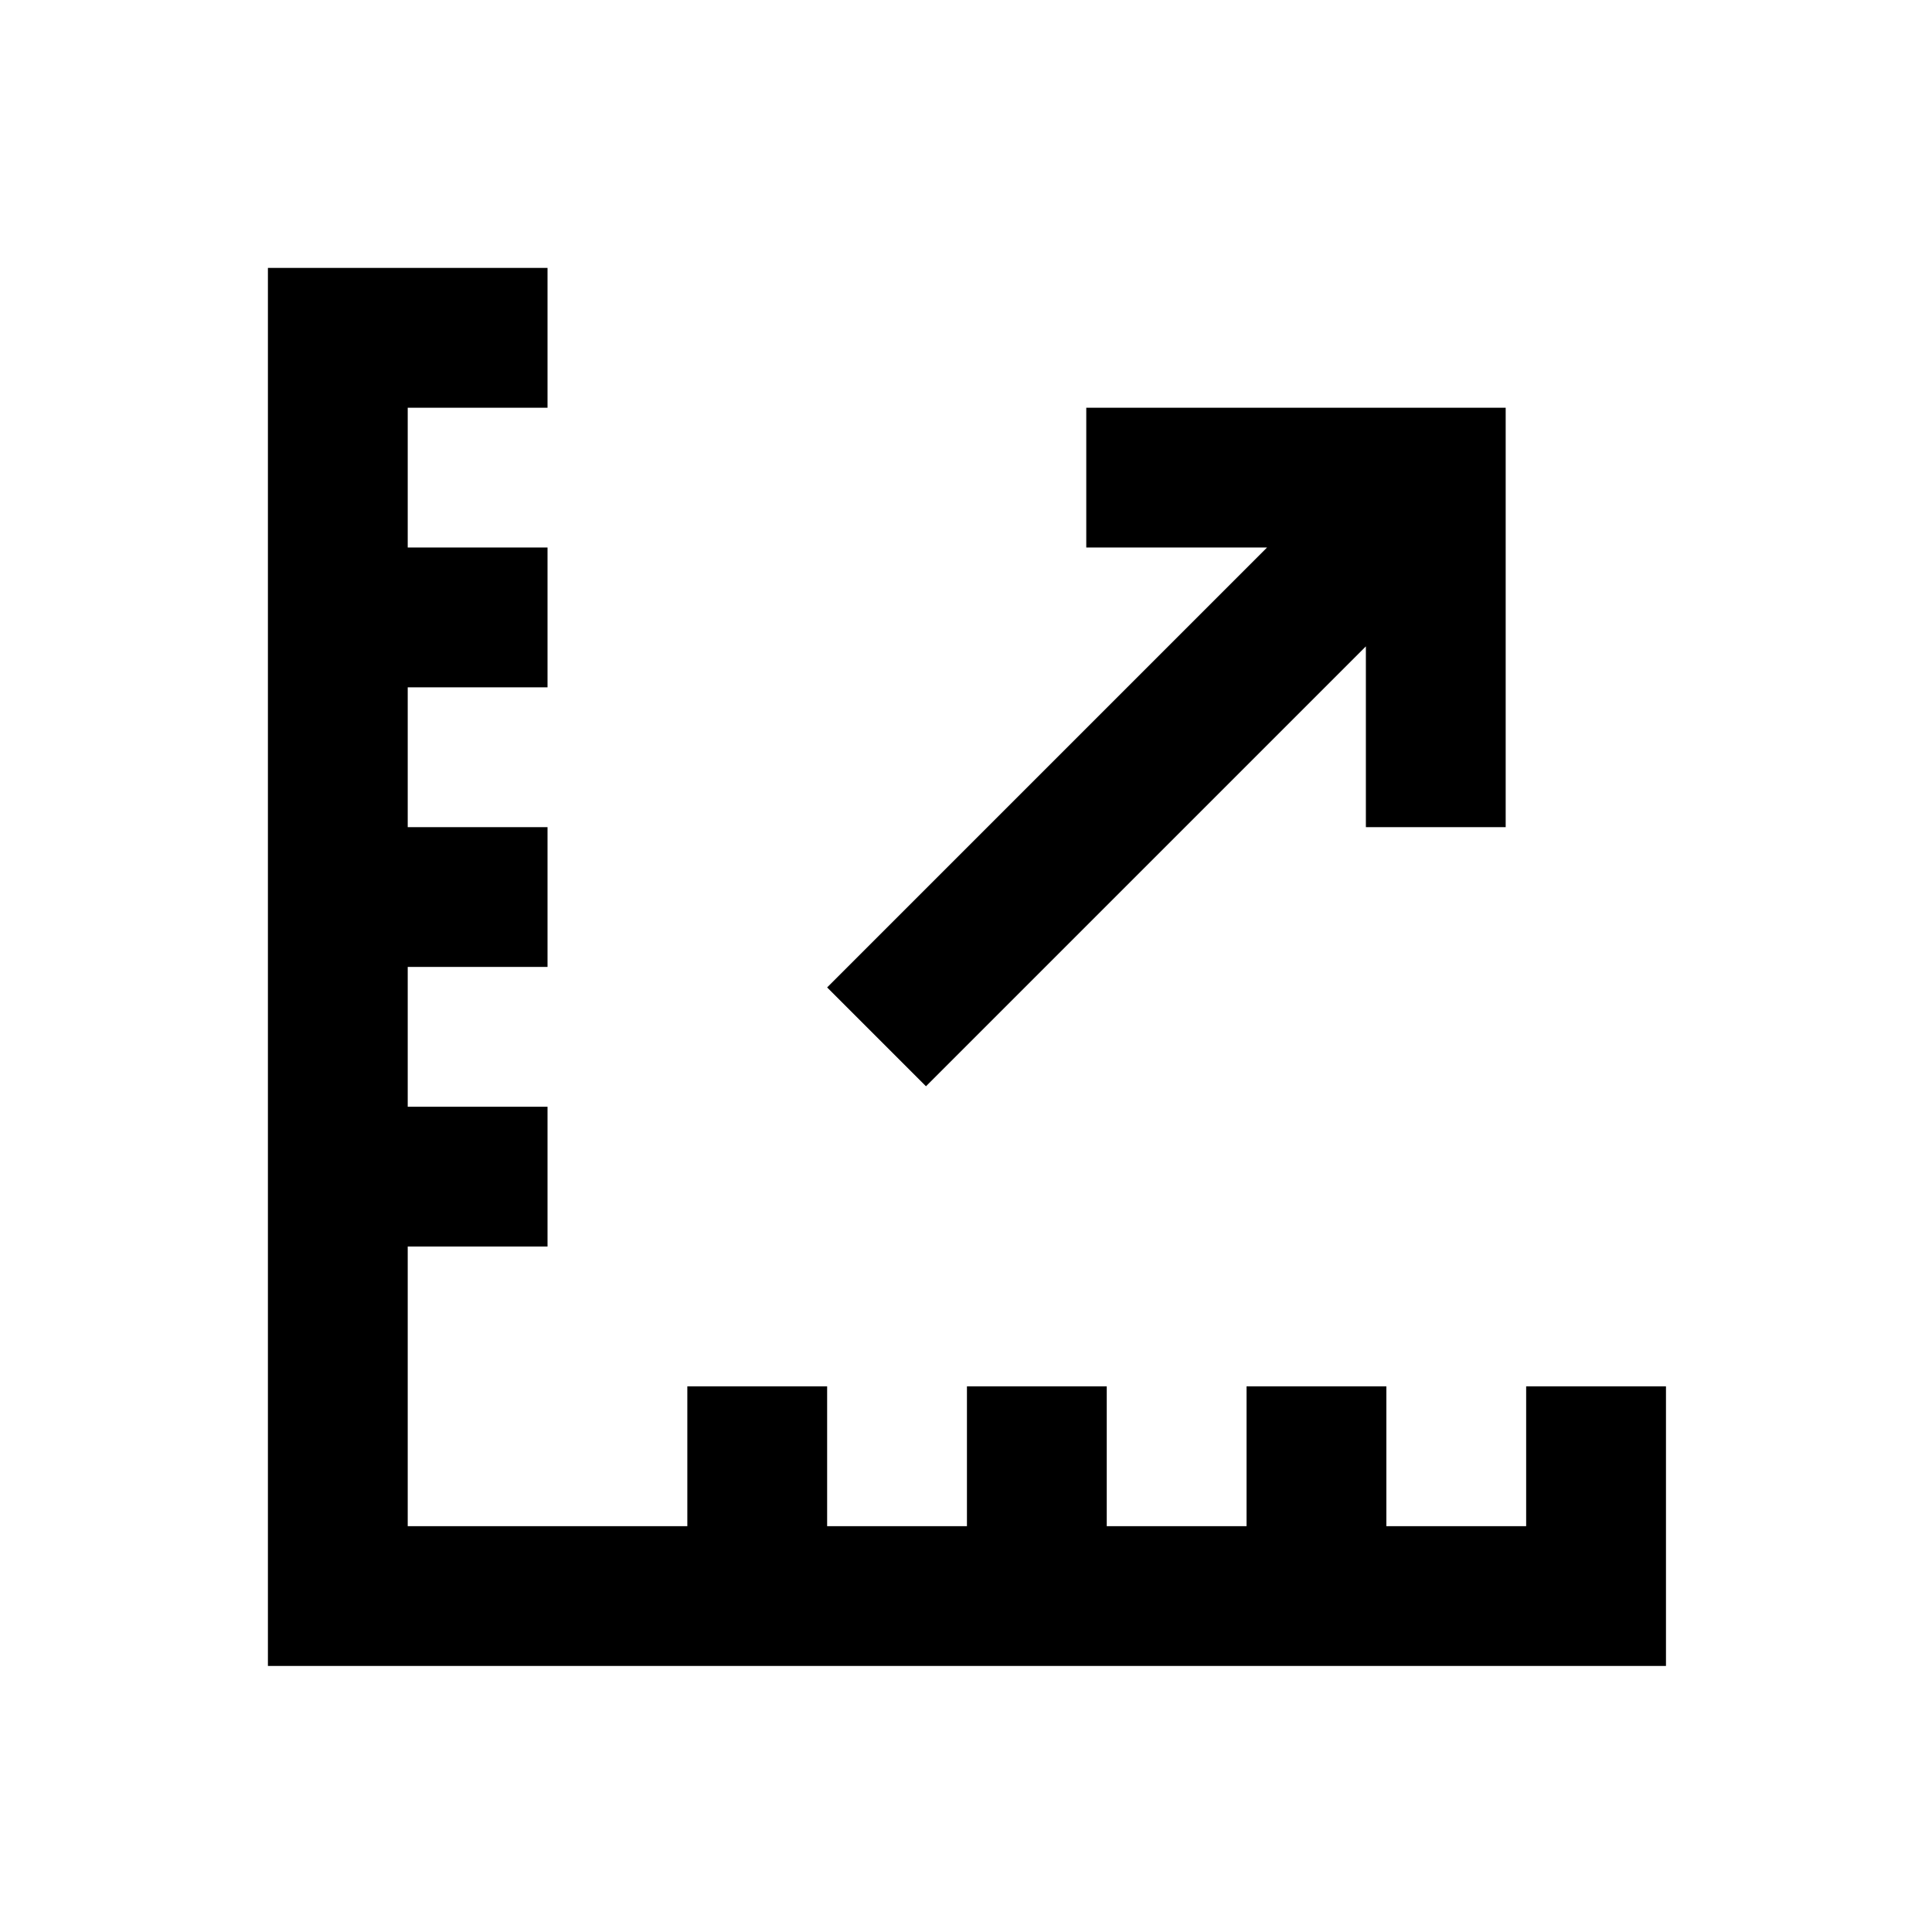 <svg width="1024" height="1024" viewBox="0 0 1024 1024">
    <path d="M490.789 575.744L723.944 342.59v95.81h74.1V216.1h-222.3v74.1h95.812L438.4 523.356l52.389 52.388zM142 883V142h148.2v74.1h-74.1v74.1h74.1v74.1h-74.1v74.1h74.1v74.1h-74.1v74.1h74.1v74.1h-74.1v148.2h148.2v-74.1h74.1v74.1h74.1v-74.1h74.1v74.1h74.1v-74.1h74.1v74.1h74.1v-74.1H883V883H142z" fill-rule="evenodd"/>
</svg>
